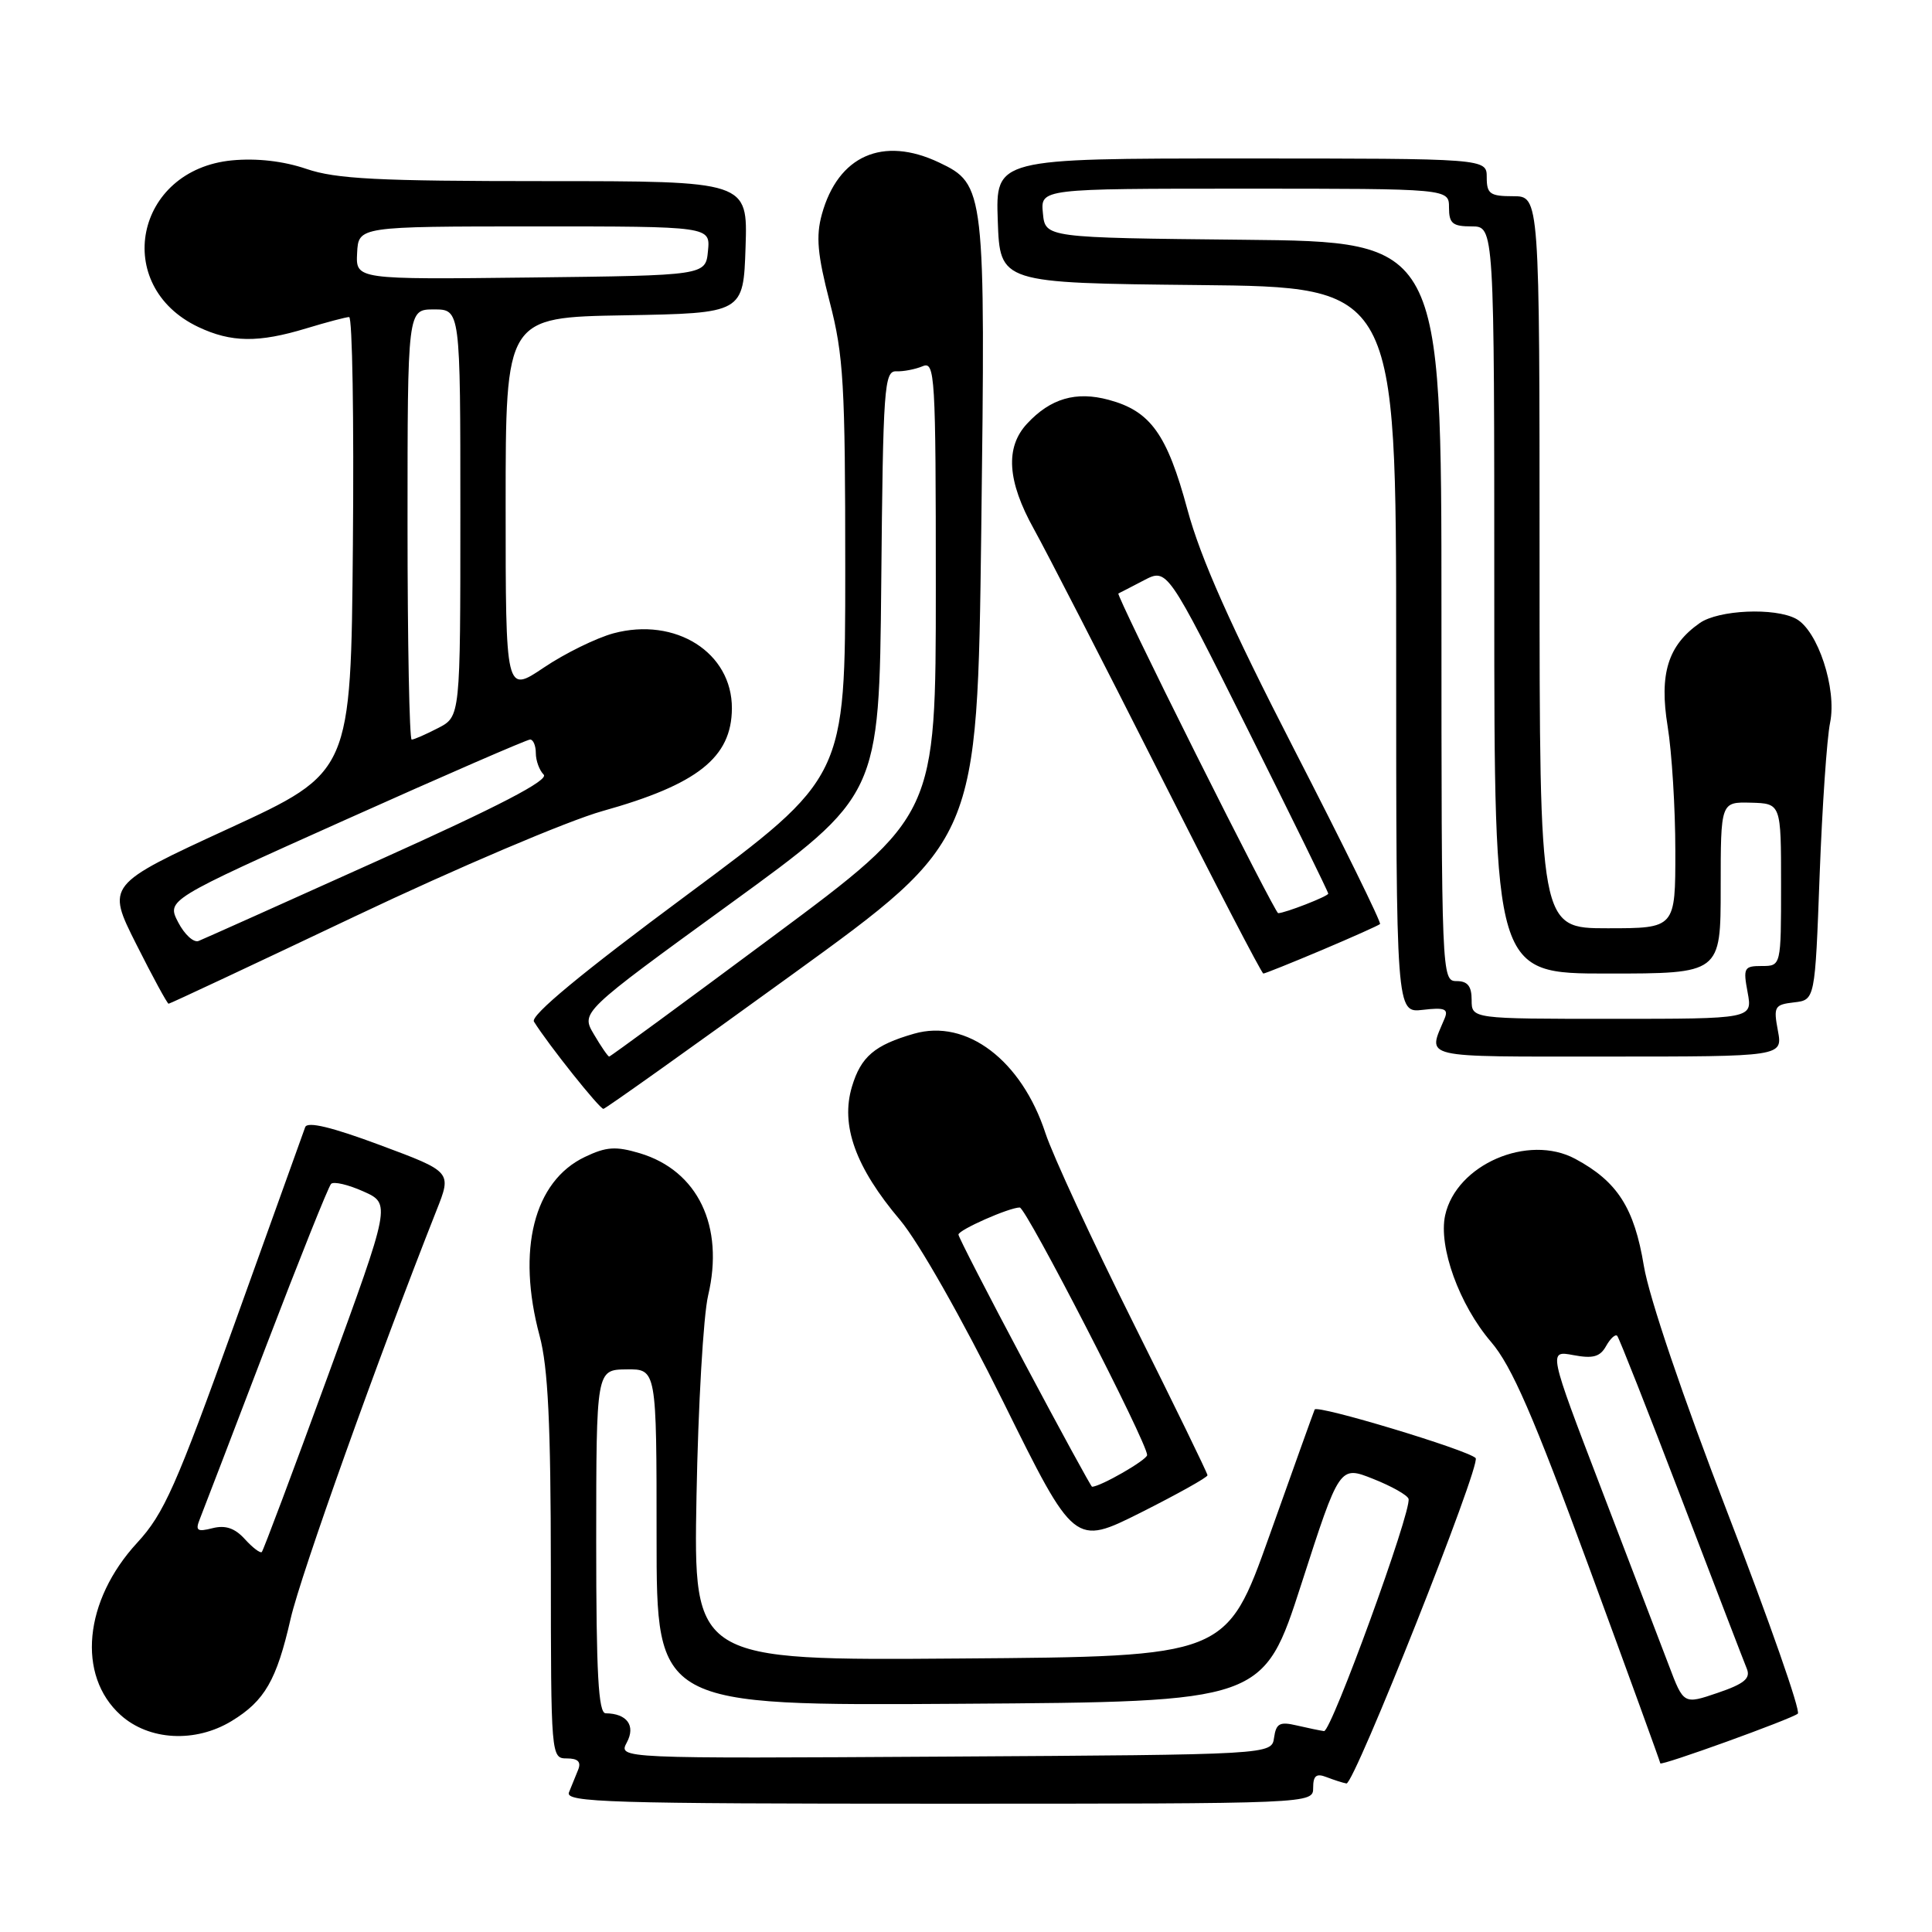 <?xml version="1.0" encoding="UTF-8" standalone="no"?>
<!DOCTYPE svg PUBLIC "-//W3C//DTD SVG 1.1//EN" "http://www.w3.org/Graphics/SVG/1.1/DTD/svg11.dtd" >
<svg xmlns="http://www.w3.org/2000/svg" xmlns:xlink="http://www.w3.org/1999/xlink" version="1.1" viewBox="0 0 256 256">
 <g >
 <path fill="currentColor"
d=" M 174.00 236.89 C 174.00 235.29 174.42 234.95 175.75 235.47 C 176.71 235.84 177.91 236.23 178.41 236.32 C 179.42 236.52 196.31 193.98 195.53 193.20 C 194.44 192.11 174.48 186.09 174.20 186.77 C 174.03 187.17 171.33 194.70 168.20 203.50 C 162.50 219.50 162.50 219.50 127.20 219.76 C 91.89 220.03 91.89 220.03 92.29 198.26 C 92.51 186.29 93.20 174.32 93.83 171.66 C 96.00 162.47 92.47 155.12 84.78 152.81 C 81.59 151.86 80.34 151.94 77.50 153.30 C 70.74 156.52 68.44 165.61 71.50 177.00 C 72.62 181.16 72.98 188.67 72.99 207.75 C 73.00 232.76 73.02 233.00 75.11 233.00 C 76.58 233.00 77.03 233.45 76.61 234.50 C 76.27 235.32 75.73 236.68 75.39 237.50 C 74.86 238.82 80.69 239.00 124.39 239.00 C 174.00 239.00 174.00 239.00 174.00 236.89 Z  M 238.22 227.07 C 238.62 226.73 234.45 214.82 228.96 200.59 C 222.99 185.12 218.51 171.91 217.82 167.74 C 216.55 160.05 214.32 156.56 208.74 153.56 C 202.48 150.19 192.97 154.31 191.49 161.03 C 190.58 165.21 193.36 172.90 197.58 177.82 C 200.32 181.02 203.17 187.58 210.55 207.65 C 215.75 221.80 220.00 233.50 220.00 233.65 C 220.00 234.06 237.38 227.78 238.22 227.07 Z  M 30.70 228.04 C 35.08 225.37 36.65 222.64 38.51 214.49 C 39.85 208.64 50.07 180.04 57.84 160.38 C 59.87 155.27 59.87 155.27 50.36 151.73 C 43.95 149.34 40.73 148.57 40.44 149.35 C 40.21 149.98 36.02 161.64 31.13 175.26 C 23.34 196.93 21.73 200.57 18.18 204.42 C 11.11 212.09 10.16 222.00 15.98 227.25 C 19.74 230.64 25.89 230.97 30.70 228.04 Z  M 160.00 195.48 C 160.00 195.21 155.56 186.10 150.14 175.24 C 144.72 164.38 139.50 153.10 138.53 150.16 C 135.36 140.48 128.08 134.97 121.12 136.97 C 115.89 138.47 114.08 140.01 112.89 143.98 C 111.35 149.11 113.35 154.67 119.27 161.67 C 121.72 164.58 127.46 174.69 132.94 185.76 C 142.37 204.83 142.37 204.83 151.19 200.41 C 156.03 197.97 160.00 195.76 160.00 195.48 Z  M 105.00 129.11 C 129.50 111.37 129.50 111.37 130.02 70.43 C 130.59 25.06 130.51 24.42 124.43 21.53 C 116.98 18.00 111.05 20.62 108.90 28.40 C 108.10 31.31 108.31 33.71 109.94 40.01 C 111.78 47.09 112.00 50.93 112.00 75.48 C 112.00 103.02 112.00 103.02 91.00 118.60 C 77.04 128.95 70.25 134.57 70.75 135.37 C 72.68 138.46 79.49 146.99 79.96 146.93 C 80.26 146.89 91.53 138.87 105.00 129.11 Z  M 235.58 136.57 C 234.98 133.38 235.13 133.12 237.72 132.82 C 240.50 132.50 240.50 132.50 241.11 116.00 C 241.45 106.92 242.07 97.81 242.50 95.74 C 243.41 91.27 240.87 83.54 237.98 81.99 C 235.16 80.48 227.71 80.81 225.22 82.56 C 221.01 85.51 219.84 89.28 220.97 96.24 C 221.53 99.68 221.99 107.11 221.99 112.75 C 222.00 123.00 222.00 123.00 213.00 123.00 C 204.00 123.00 204.00 123.00 204.00 74.50 C 204.00 26.00 204.00 26.00 200.50 26.00 C 197.43 26.00 197.00 25.69 197.00 23.50 C 197.00 21.00 197.00 21.00 164.46 21.00 C 131.92 21.00 131.92 21.00 132.21 29.25 C 132.50 37.50 132.50 37.50 158.75 37.77 C 185.00 38.03 185.00 38.03 185.00 86.13 C 185.00 134.22 185.00 134.22 188.53 133.81 C 191.42 133.47 191.95 133.68 191.42 134.95 C 189.18 140.32 187.80 140.00 212.99 140.00 C 236.22 140.00 236.22 140.00 235.58 136.57 Z  M 47.08 121.40 C 60.51 115.02 75.24 108.76 79.80 107.48 C 92.43 103.95 96.94 100.38 96.98 93.88 C 97.02 86.47 89.52 81.71 81.28 83.92 C 79.01 84.54 74.86 86.57 72.07 88.45 C 67.00 91.86 67.00 91.86 67.00 66.96 C 67.00 42.05 67.00 42.05 82.75 41.78 C 98.50 41.50 98.50 41.50 98.79 32.75 C 99.08 24.00 99.08 24.00 72.22 24.00 C 50.08 24.00 44.52 23.72 40.60 22.38 C 37.55 21.34 34.02 20.94 30.74 21.25 C 17.88 22.49 14.78 37.87 26.28 43.33 C 30.63 45.39 34.24 45.44 40.59 43.51 C 43.29 42.69 45.84 42.02 46.26 42.01 C 46.69 42.00 46.91 55.57 46.76 72.16 C 46.50 102.33 46.50 102.33 30.30 109.79 C 14.10 117.25 14.10 117.25 18.06 125.12 C 20.24 129.46 22.17 133.00 22.34 133.00 C 22.52 133.00 33.65 127.78 47.08 121.40 Z  M 175.15 125.89 C 179.19 124.18 182.66 122.63 182.86 122.44 C 183.06 122.26 177.94 111.85 171.49 99.31 C 163.04 82.87 159.09 73.99 157.34 67.52 C 154.64 57.52 152.45 54.47 146.91 52.98 C 142.58 51.81 139.20 52.79 136.10 56.13 C 133.17 59.27 133.46 63.75 137.00 70.11 C 138.65 73.08 146.08 87.54 153.51 102.25 C 160.93 116.96 167.18 129.00 167.40 129.00 C 167.61 129.00 171.10 127.60 175.15 125.89 Z  M 83.06 230.88 C 84.25 228.66 83.09 227.05 80.25 227.02 C 79.29 227.00 79.00 221.78 79.00 204.25 C 79.01 181.50 79.01 181.50 83.00 181.45 C 87.00 181.40 87.00 181.40 87.00 203.71 C 87.00 226.02 87.00 226.02 127.20 225.76 C 167.40 225.50 167.40 225.50 172.45 209.85 C 177.50 194.19 177.50 194.19 181.95 195.96 C 184.40 196.93 186.51 198.12 186.64 198.61 C 187.06 200.22 176.40 229.50 175.44 229.38 C 174.92 229.31 173.29 228.97 171.82 228.63 C 169.57 228.10 169.09 228.36 168.82 230.25 C 168.50 232.50 168.50 232.50 125.21 232.76 C 81.92 233.02 81.92 233.02 83.06 230.88 Z  M 221.13 220.67 C 220.05 217.83 216.01 207.27 212.16 197.22 C 205.16 178.94 205.16 178.94 208.48 179.56 C 211.08 180.05 212.02 179.79 212.82 178.35 C 213.39 177.34 214.05 176.74 214.29 177.01 C 214.54 177.28 218.35 186.95 222.77 198.50 C 227.19 210.05 231.10 220.24 231.47 221.13 C 231.98 222.40 231.11 223.12 227.61 224.31 C 223.09 225.85 223.09 225.85 221.13 220.67 Z  M 32.45 203.95 C 31.13 202.49 29.88 202.06 28.17 202.49 C 26.13 203.01 25.86 202.82 26.47 201.30 C 26.87 200.31 30.80 190.05 35.21 178.50 C 39.63 166.95 43.52 157.22 43.87 156.87 C 44.22 156.52 46.14 156.97 48.15 157.87 C 51.79 159.50 51.79 159.50 43.42 182.39 C 38.82 194.98 34.89 205.45 34.69 205.65 C 34.49 205.85 33.48 205.08 32.45 203.95 Z  M 135.74 180.58 C 130.93 171.54 127.00 163.90 127.00 163.59 C 127.00 162.97 133.72 160.00 135.12 160.00 C 135.96 160.00 152.00 191.15 152.00 192.80 C 152.00 193.44 145.81 197.00 144.70 197.00 C 144.58 197.00 140.54 189.61 135.74 180.58 Z  M 78.70 137.06 C 76.96 134.13 76.96 134.13 96.73 119.77 C 116.50 105.41 116.50 105.41 116.77 77.27 C 117.01 51.30 117.16 49.13 118.77 49.20 C 119.72 49.24 121.29 48.93 122.25 48.53 C 123.89 47.83 124.00 49.61 124.00 77.91 C 124.00 108.04 124.00 108.04 102.50 124.02 C 90.68 132.81 80.88 140.00 80.72 140.00 C 80.56 140.00 79.65 138.68 78.70 137.06 Z  M 195.00 132.50 C 195.00 130.67 194.47 130.00 193.00 130.00 C 191.03 130.00 191.00 129.33 191.00 81.02 C 191.00 32.03 191.00 32.03 164.75 31.77 C 138.50 31.50 138.50 31.50 138.19 28.25 C 137.87 25.00 137.87 25.00 164.94 25.00 C 192.00 25.00 192.00 25.00 192.00 27.50 C 192.00 29.61 192.47 30.00 195.00 30.00 C 198.00 30.00 198.00 30.00 198.00 79.50 C 198.00 129.00 198.00 129.00 213.00 129.00 C 228.00 129.00 228.00 129.00 228.00 117.63 C 228.00 106.26 228.00 106.26 232.00 106.36 C 236.00 106.47 236.00 106.47 236.00 117.23 C 236.00 128.00 236.00 128.00 233.45 128.00 C 231.09 128.00 230.96 128.24 231.57 131.50 C 232.22 135.00 232.22 135.00 213.61 135.00 C 195.00 135.00 195.00 135.00 195.00 132.50 Z  M 23.61 122.21 C 22.08 119.25 22.08 119.25 45.79 108.62 C 58.83 102.77 69.84 97.99 70.25 97.99 C 70.66 98.00 71.00 98.81 71.00 99.80 C 71.00 100.79 71.47 102.07 72.04 102.64 C 72.77 103.37 66.11 106.83 50.29 113.94 C 37.76 119.59 26.97 124.42 26.32 124.68 C 25.67 124.95 24.45 123.83 23.61 122.21 Z  M 54.00 69.50 C 54.00 41.00 54.00 41.00 57.50 41.00 C 61.00 41.00 61.00 41.00 61.00 67.97 C 61.00 94.95 61.00 94.95 58.05 96.47 C 56.43 97.31 54.85 98.00 54.55 98.00 C 54.25 98.00 54.00 85.18 54.00 69.50 Z  M 47.32 33.52 C 47.50 30.01 47.50 30.01 70.81 30.00 C 94.13 30.00 94.13 30.00 93.81 33.25 C 93.50 36.50 93.50 36.50 70.32 36.77 C 47.14 37.04 47.14 37.04 47.32 33.52 Z  M 158.45 99.89 C 152.64 88.28 148.02 78.72 148.19 78.64 C 148.36 78.56 149.89 77.78 151.58 76.89 C 154.66 75.29 154.66 75.29 165.33 96.65 C 171.20 108.40 176.00 118.19 176.00 118.41 C 176.00 118.76 170.25 121.00 169.36 121.00 C 169.16 121.00 164.26 111.50 158.45 99.89 Z "/>
</g>
</svg>